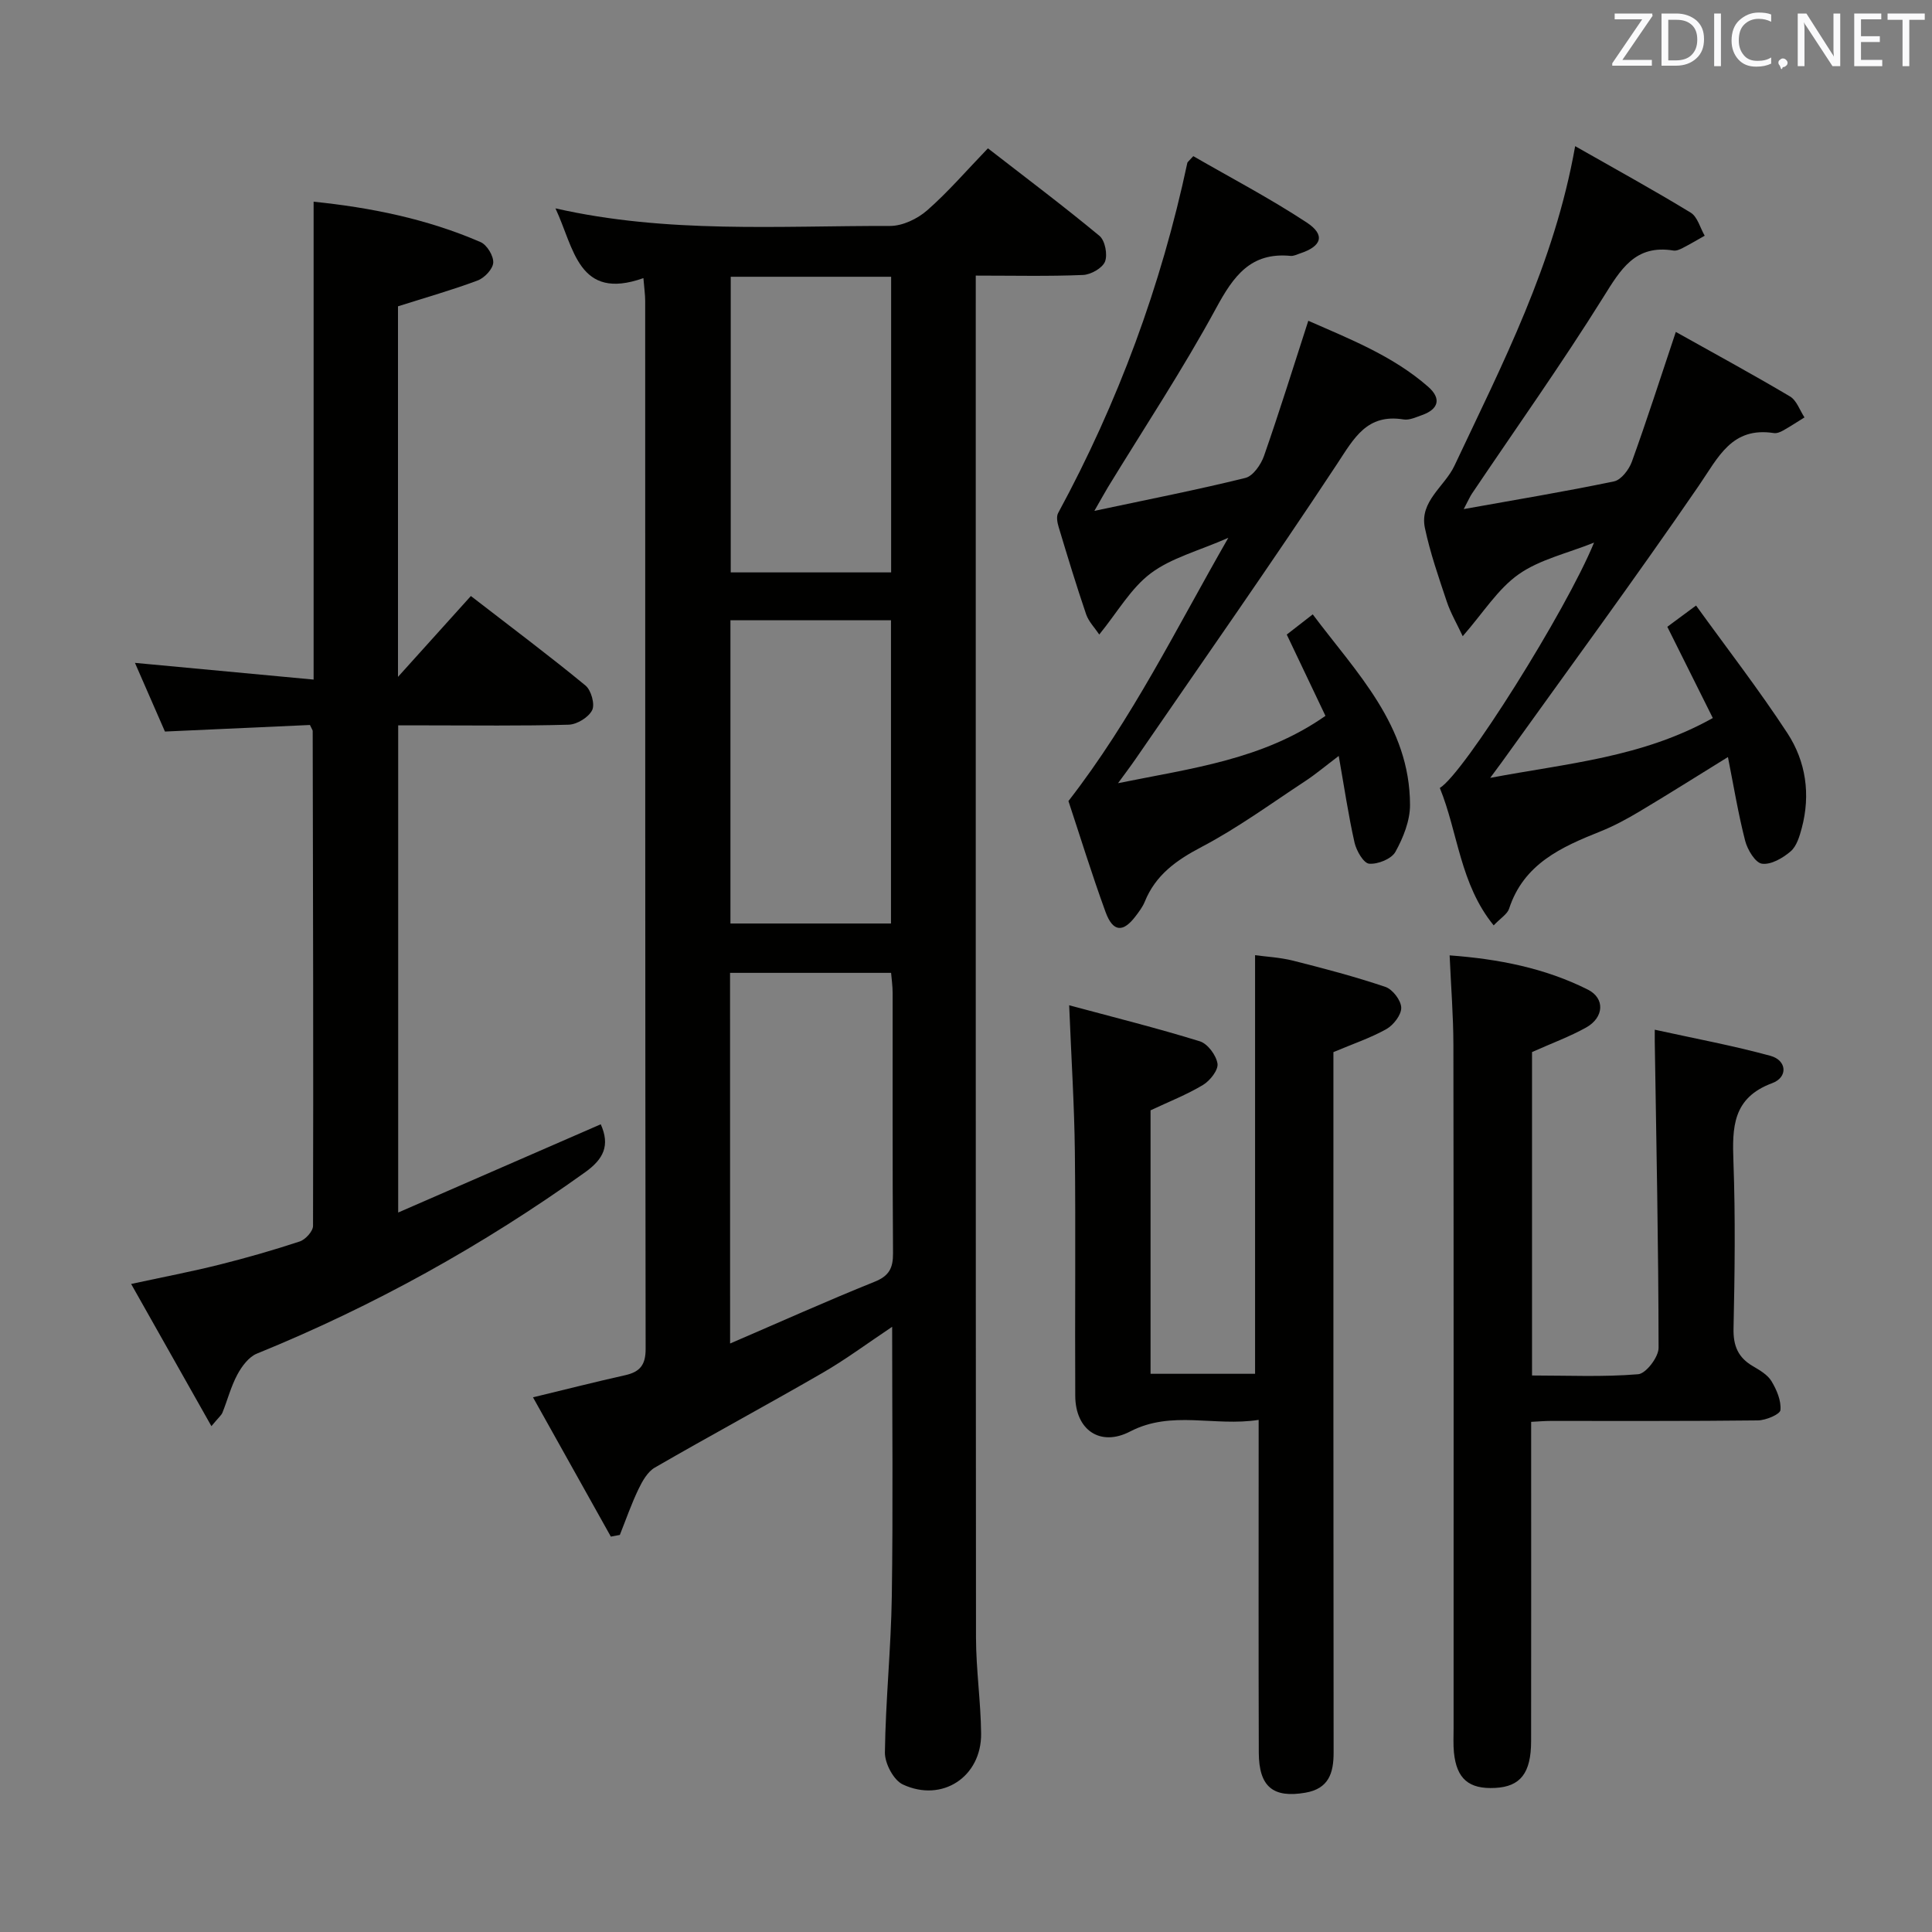 <svg enable-background="new 0 0 400 400" viewBox="0 0 400 400" xmlns="http://www.w3.org/2000/svg"><rect x="0" y="0" width="400" height="400" fill="#808080" stroke="none"/><path d="m126.47 318.14c-5.29-9.46-10.58-18.93-16.12-28.84 6.87-1.66 12.96-3.21 19.09-4.58 3.03-.68 4.24-2.1 4.23-5.44-.1-72.32-.08-144.65-.09-216.97 0-1.3-.2-2.6-.37-4.73-13.52 4.8-14.34-6.24-18.21-14.44 23.11 5.25 46.24 3.59 69.27 3.64 2.59.01 5.68-1.47 7.69-3.23 4.37-3.83 8.18-8.28 12.58-12.84 7.99 6.2 15.7 11.99 23.1 18.13 1.15.96 1.71 3.87 1.14 5.32-.54 1.35-2.92 2.7-4.55 2.77-7.14.3-14.29.13-22.21.13v5.51c0 92.15-.02 184.31.05 276.46.01 6.63.99 13.26 1.06 19.89.09 8.93-8.04 14.34-16.2 10.54-1.92-.89-3.75-4.37-3.72-6.63.14-10.8 1.27-21.58 1.43-32.37.27-18.28.07-36.58.07-55.76-5.18 3.46-9.65 6.79-14.43 9.55-11.51 6.65-23.21 12.95-34.71 19.6-1.49.86-2.57 2.78-3.37 4.44-1.48 3.08-2.6 6.32-3.87 9.5-.64.11-1.25.23-1.86.35zm24.69-39.98c10.45-4.5 20.1-8.84 29.9-12.78 3.03-1.22 3.85-2.83 3.83-5.91-.13-17.96-.06-35.93-.08-53.89 0-1.43-.21-2.85-.32-4.16-11.39 0-22.29 0-33.34 0 .01 25.43.01 50.51.01 76.74zm.07-149.74v62.78h33.24c0-21.11 0-41.83 0-62.78-11.1 0-21.86 0-33.24 0zm.06-71.12v61.21h33.21c0-20.54 0-40.76 0-61.21-11.11 0-21.89 0-33.21 0z" fill="#010100"/><path d="m43.77 295.27c-5.75-10.18-11-19.49-16.62-29.44 6.67-1.44 12.46-2.55 18.17-3.97 5.63-1.41 11.23-3.01 16.74-4.83 1.18-.39 2.75-2.11 2.75-3.22.09-34.16 0-68.32-.07-102.48 0-.14-.13-.29-.57-1.23-9.68.44-19.71.9-30.02 1.36-1.98-4.54-4.03-9.23-6.21-14.22 12.29 1.15 24.22 2.27 36.99 3.46 0-17.21 0-33.46 0-49.72s0-32.52 0-49.22c11.64 1.19 23.42 3.52 34.58 8.37 1.31.57 2.69 2.85 2.61 4.25-.08 1.33-1.81 3.16-3.23 3.69-5.25 1.97-10.67 3.5-16.49 5.35v76.72c5.3-5.88 10.11-11.21 15.09-16.74 8.84 6.83 16.42 12.51 23.73 18.53 1.17.96 1.99 3.88 1.38 5.1-.74 1.49-3.14 2.96-4.87 3.01-9.82.28-19.66.14-29.49.14-1.81 0-3.61 0-5.8 0v100.86c14.19-6.18 28.04-12.22 41.94-18.27 1.96 4.38.59 7.19-3.22 9.92-21.2 15.18-43.82 27.73-67.97 37.56-1.68.68-3.13 2.63-4.04 4.33-1.33 2.46-2.04 5.26-3.09 7.88-.23.57-.8 1.01-2.29 2.81z" fill="#010100"/><path d="m345.2 129.77c1.67-1.24 3.39-2.51 5.95-4.4 6.42 8.89 13.02 17.42 18.91 26.42 3.83 5.86 4.83 12.69 2.98 19.64-.46 1.72-1.06 3.76-2.3 4.83-1.62 1.39-4.07 2.82-5.94 2.56-1.38-.19-3-2.88-3.48-4.73-1.43-5.56-2.36-11.24-3.57-17.35-6.59 4.07-12.44 7.77-18.38 11.31-2.57 1.53-5.23 2.97-8 4.08-8.12 3.24-15.9 6.72-18.93 16.01-.37 1.12-1.73 1.92-3.19 3.45-6.99-8.58-7.38-19.22-11.15-28.45 4.97-2.98 26.16-36.7 31.93-50.8-5.58 2.24-11.25 3.49-15.62 6.57-4.31 3.04-7.31 7.94-11.57 12.81-1.22-2.61-2.51-4.8-3.3-7.17-1.68-5.03-3.44-10.07-4.53-15.24-1.16-5.51 4.08-8.57 6.11-12.87 9.91-21.05 20.67-41.71 25-66.18 8.5 4.84 16.32 9.13 23.91 13.76 1.42.86 1.96 3.15 2.91 4.78-1.52.86-3.02 1.75-4.57 2.55-.58.3-1.31.62-1.91.52-7.92-1.29-10.92 3.91-14.53 9.69-8.62 13.81-18.07 27.11-27.17 40.63-.43.64-.74 1.37-1.71 3.21 11.08-1.99 21.15-3.65 31.13-5.74 1.47-.31 3.09-2.44 3.68-4.07 3.1-8.58 5.89-17.27 9.1-26.87 7.85 4.4 15.83 8.73 23.64 13.36 1.38.82 2.02 2.86 3 4.34-1.48.92-2.93 1.87-4.44 2.72-.56.32-1.31.62-1.91.52-8.72-1.34-11.48 5-15.51 10.87-13.26 19.34-27.17 38.24-40.83 57.3-.56.78-1.14 1.55-2.38 3.22 16.05-3.04 31.45-4.2 46.09-12.39-3.03-6.06-6.09-12.2-9.42-18.89z" fill="#010100"/><path d="m317.19 217.82v66.96c7.45 0 14.75.34 21.98-.26 1.61-.13 4.22-3.55 4.22-5.45-.02-21.14-.46-42.29-.79-63.43-.01-.45 0-.9 0-2.45 8.27 1.82 16.21 3.29 23.96 5.41 3.39.93 3.67 4.43.34 5.66-8.21 3.05-8.27 9.16-8.01 16.3.42 11.48.27 23 .02 34.49-.08 3.6.95 6.01 3.99 7.79 1.42.84 3.05 1.77 3.86 3.11 1.08 1.78 2.04 4.04 1.86 5.99-.08.88-3.01 2.12-4.66 2.14-14.33.17-28.66.1-43 .11-1.13 0-2.26.1-3.95.19v5.63c0 20.17.02 40.33-.01 60.5-.01 6.6-2.23 9.39-7.43 9.66-5.45.29-8-1.87-8.55-7.36-.16-1.65-.07-3.33-.07-5 0-47.17.03-94.33-.04-141.5-.01-5.96-.49-11.91-.78-18.51 10.04.74 19.69 2.6 28.62 7.09 3.6 1.81 3.33 5.77-.33 7.83-3.46 1.93-7.22 3.3-11.23 5.1z" fill="#010100"/><path d="m221.36 208.13c9.31 2.51 18.26 4.74 27.05 7.46 1.62.5 3.39 2.88 3.66 4.62.2 1.32-1.54 3.53-2.99 4.41-3.36 2.02-7.07 3.47-10.87 5.26v54.55h21.64c0-28.53 0-57.2 0-86.67 2.24.31 5.13.45 7.88 1.14 6.42 1.62 12.84 3.31 19.11 5.43 1.48.5 3.23 2.78 3.27 4.29.04 1.49-1.6 3.61-3.07 4.44-3.3 1.85-6.95 3.07-10.97 4.77v5.49c0 46.5-.02 93 .04 139.49.01 4.34-1.04 7.52-5.85 8.35-6.67 1.15-9.61-1.22-9.64-8.28-.07-20.67-.03-41.33-.03-62 0-1.97 0-3.95 0-6.91-9.18 1.44-18-2.07-26.62 2.41-6.16 3.2-11.31-.28-11.35-7.37-.09-16.83.1-33.67-.08-50.5-.11-9.63-.73-19.24-1.18-30.38z" fill="#010100"/><path d="m226.58 105.77c11.34-2.41 21.36-4.37 31.26-6.82 1.59-.39 3.23-2.76 3.86-4.56 3.17-9.07 6.02-18.25 9.17-27.98 8.52 3.76 17.46 7.23 24.79 13.64 2.81 2.45 2.2 4.66-1.22 5.88-1.25.44-2.65 1.11-3.85.91-7.59-1.22-10.23 3.85-13.77 9.23-13.55 20.55-27.71 40.7-41.66 61-1.01 1.47-2.09 2.89-3.68 5.08 15.32-3.11 30.01-4.87 42.94-13.94-2.65-5.57-5.21-10.94-8.01-16.83 1.49-1.16 3.14-2.43 5.38-4.18 9.09 12.13 20.1 22.98 20.14 39.44.01 3.27-1.4 6.8-3.02 9.72-.81 1.47-3.64 2.61-5.44 2.46-1.16-.1-2.65-2.69-3.03-4.38-1.27-5.63-2.11-11.37-3.27-17.93-2.83 2.14-4.8 3.81-6.95 5.22-7.08 4.65-13.97 9.7-21.44 13.62-5.24 2.75-9.52 5.79-11.77 11.34-.43 1.06-1.16 2.02-1.86 2.95-2.62 3.49-4.73 3.37-6.26-.83-2.89-7.93-5.38-16.02-7.68-22.96 13.22-17.04 22.2-35.51 33.1-54.5-6.24 2.74-11.82 4.16-16.06 7.35-4.12 3.09-6.86 8-10.66 12.67-.92-1.38-2.19-2.66-2.72-4.19-2.03-5.96-3.86-12-5.68-18.04-.28-.91-.52-2.17-.12-2.91 12.41-22.89 21.34-47.06 26.76-72.53.03-.14.21-.25 1.23-1.37 7.67 4.43 15.82 8.7 23.47 13.73 3.93 2.58 3.14 4.94-1.4 6.42-.63.21-1.3.56-1.92.5-8.27-.8-11.82 4.17-15.41 10.79-6.89 12.7-14.9 24.8-22.44 37.15-.67 1.12-1.28 2.24-2.78 4.85z" fill="#010100"/><g fill="#fafafb"><path d="m342.2 3.2-6.3 9.2h6.1v1.2h-8.2v-.5l6.2-9.1h-5.7v-1.2h7.8v.4z"/><path d="m344 13.7v-10.9h3.1c1.6 0 3 .5 4.1 1.4 1.1 1 1.6 2.2 1.6 3.9s-.5 3-1.6 4-2.5 1.5-4.2 1.5h-3zm1.4-9.6v8.4h1.6c1.4 0 2.5-.4 3.2-1.1.8-.8 1.2-1.8 1.2-3.2s-.4-2.4-1.2-3.1-1.8-1-3.1-1z"/><path d="m356.3 2.8v10.9h-1.4v-10.9z"/><path d="m366.6 13.2c-.8.4-1.8.6-3 .6-1.6 0-2.8-.5-3.7-1.5s-1.4-2.3-1.4-3.9c0-1.7.5-3.2 1.6-4.2s2.4-1.6 4-1.6c1 0 1.9.1 2.6.4v1.5c-.8-.4-1.6-.6-2.6-.6-1.2 0-2.2.4-3 1.2s-1.1 1.9-1.1 3.3c0 1.3.4 2.3 1.1 3.1s1.6 1.1 2.8 1.1c1.1 0 2-.2 2.8-.7v1.3z"/><path d="m368.2 13c0-.3.1-.5.3-.6.2-.2.4-.3.6-.3.3 0 .5.1.7.3s.3.4.3.6-.1.5-.3.6c-.2.2-.4.3-.7.3-.3 1-.5-.1-.6-.3-.2-.2-.3-.4-.3-.6z"/><path d="m381.1 13.7h-1.7l-5.5-8.4c-.2-.2-.3-.5-.4-.7 0 .2.1.8.1 1.5v7.6h-1.4v-10.9h1.8l5.3 8.3c.3.4.4.6.4.8 0-.3-.1-.8-.1-1.6v-7.5h1.4v10.9z"/><path d="m389.7 13.7h-5.8v-10.9h5.6v1.2h-4.2v3.5h3.9v1.2h-3.9v3.7h4.4z"/><path d="m398.4 4.1h-3.1v9.6h-1.4v-9.6h-3.1v-1.3h7.7v1.3z"/></g></svg>
